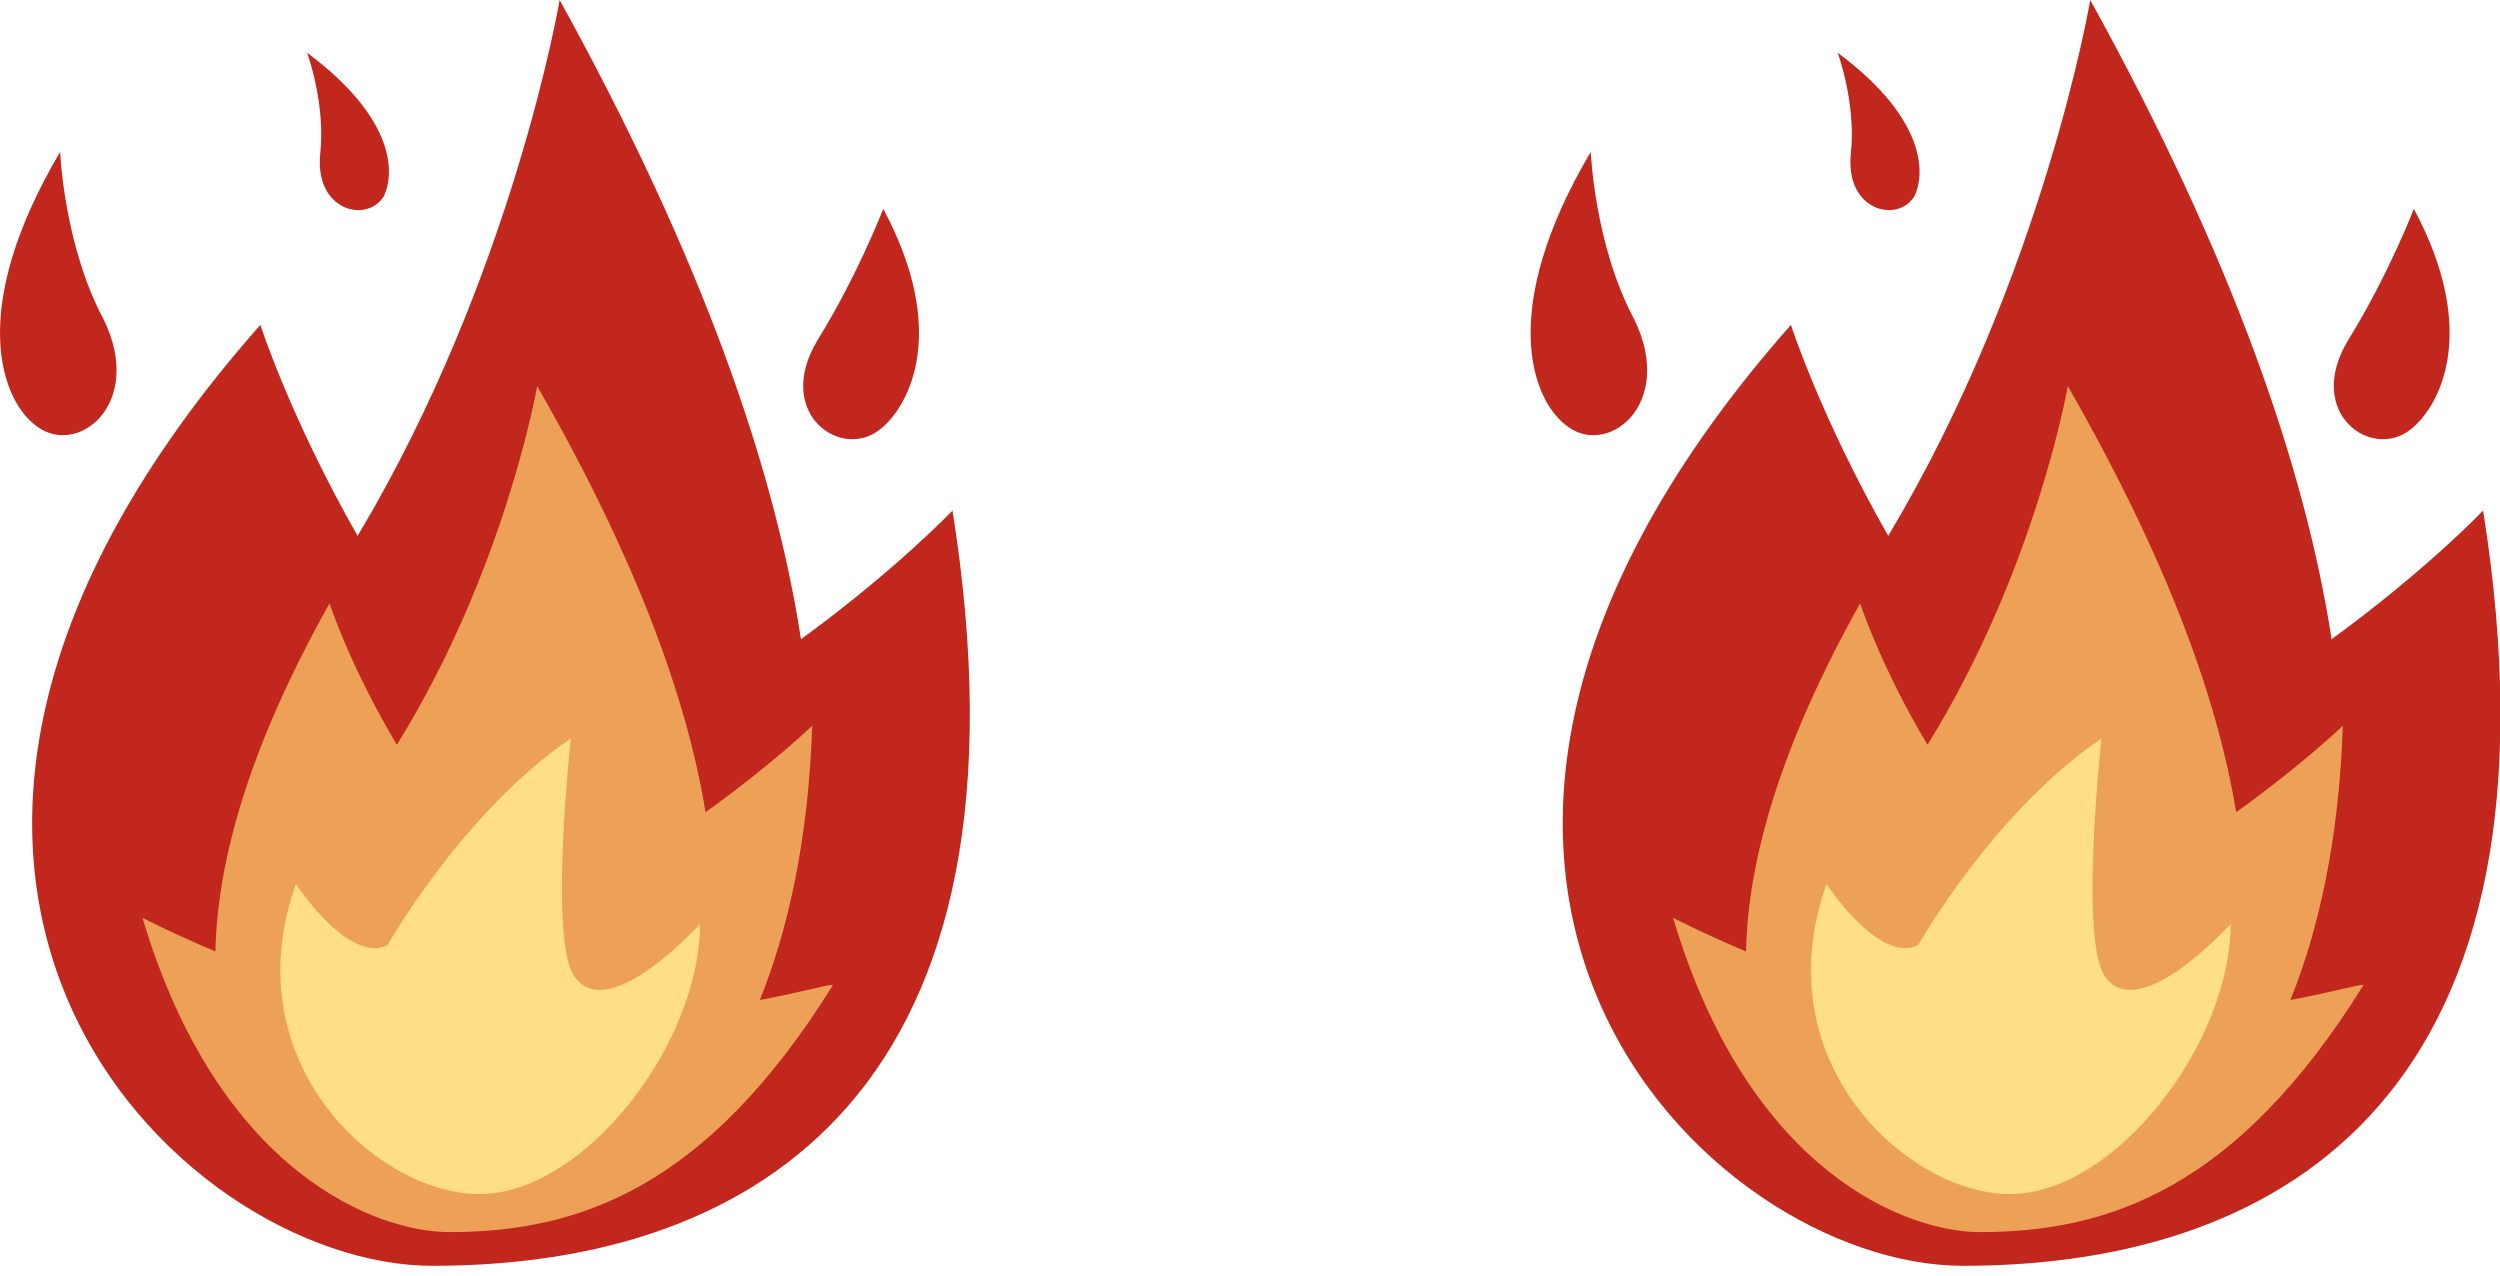 <svg width="49" height="25" viewBox="0 0 49 25" fill="none" xmlns="http://www.w3.org/2000/svg">
<path d="M18.669 10.007C18.669 10.007 17.569 11.165 15.699 12.529C15.186 9.18 13.756 5.045 10.969 0C10.969 0 10.053 5.417 7.009 10.503C5.689 8.187 5.103 6.368 5.103 6.368C-4.431 17.16 3.489 24.81 8.476 24.81C14.856 24.81 20.466 21.337 18.669 10.007Z" fill="#C1271D"/>
<path d="M14.893 19.6C15.443 18.236 15.846 16.457 15.919 14.225C15.919 14.225 15.149 14.969 13.829 15.92C13.463 13.687 12.473 10.958 10.529 7.567C10.529 7.567 9.906 11.165 7.779 14.597C6.862 13.067 6.459 11.826 6.459 11.826C4.882 14.638 4.259 16.871 4.222 18.649C3.342 18.277 2.792 17.988 2.792 17.988C4.296 23.032 7.412 24.149 8.806 24.149C11.299 24.149 13.829 23.322 16.323 19.311C16.323 19.269 15.773 19.435 14.893 19.6Z" fill="#ECA157"/>
<path d="M5.799 17.326C5.799 17.326 6.826 18.897 7.596 18.525C7.596 18.525 9.063 15.92 11.189 14.473C11.189 14.473 10.749 18.442 11.263 19.145C11.923 20.096 13.719 18.112 13.719 18.112C13.719 20.469 11.446 23.404 9.393 23.404C7.413 23.404 4.553 20.841 5.799 17.326Z" fill="#FFDF85"/>
<path d="M16.029 6.658C16.799 5.417 17.312 4.094 17.312 4.094C18.596 6.492 17.826 7.939 17.276 8.394C16.506 9.056 15.149 8.105 16.029 6.658ZM2.023 6.244C1.253 4.797 1.179 2.977 1.179 2.977C-0.654 6.079 0.043 7.815 0.666 8.312C1.473 9.014 2.866 7.939 2.023 6.244ZM6.276 3.019C6.386 2.026 6.019 1.034 6.019 1.034C7.743 2.316 7.743 3.391 7.523 3.846C7.193 4.383 6.166 4.135 6.276 3.019Z" fill="#C1271D"/>
<path d="M48.669 10.007C48.669 10.007 47.569 11.165 45.699 12.529C45.186 9.18 43.756 5.045 40.969 0C40.969 0 40.053 5.417 37.009 10.503C35.689 8.187 35.102 6.368 35.102 6.368C25.569 17.16 33.489 24.81 38.476 24.81C44.856 24.81 50.466 21.337 48.669 10.007Z" fill="#C1271D"/>
<path d="M44.892 19.6C45.443 18.236 45.846 16.457 45.919 14.225C45.919 14.225 45.149 14.969 43.829 15.92C43.462 13.687 42.472 10.958 40.529 7.567C40.529 7.567 39.906 11.165 37.779 14.597C36.862 13.067 36.459 11.826 36.459 11.826C34.883 14.638 34.259 16.871 34.222 18.649C33.343 18.277 32.792 17.988 32.792 17.988C34.296 23.032 37.413 24.149 38.806 24.149C41.299 24.149 43.829 23.322 46.322 19.311C46.322 19.269 45.773 19.435 44.892 19.6Z" fill="#ECA157"/>
<path d="M35.799 17.326C35.799 17.326 36.826 18.897 37.596 18.525C37.596 18.525 39.063 15.92 41.189 14.473C41.189 14.473 40.749 18.442 41.263 19.145C41.923 20.096 43.719 18.112 43.719 18.112C43.719 20.469 41.446 23.404 39.393 23.404C37.413 23.404 34.553 20.841 35.799 17.326Z" fill="#FFDF85"/>
<path d="M46.029 6.658C46.799 5.417 47.312 4.094 47.312 4.094C48.596 6.492 47.826 7.939 47.276 8.394C46.506 9.056 45.149 8.105 46.029 6.658ZM32.023 6.244C31.253 4.797 31.179 2.977 31.179 2.977C29.346 6.079 30.043 7.815 30.666 8.312C31.473 9.014 32.866 7.939 32.023 6.244ZM36.276 3.019C36.386 2.026 36.019 1.034 36.019 1.034C37.742 2.316 37.742 3.391 37.523 3.846C37.193 4.383 36.166 4.135 36.276 3.019Z" fill="#C1271D"/>
</svg>
